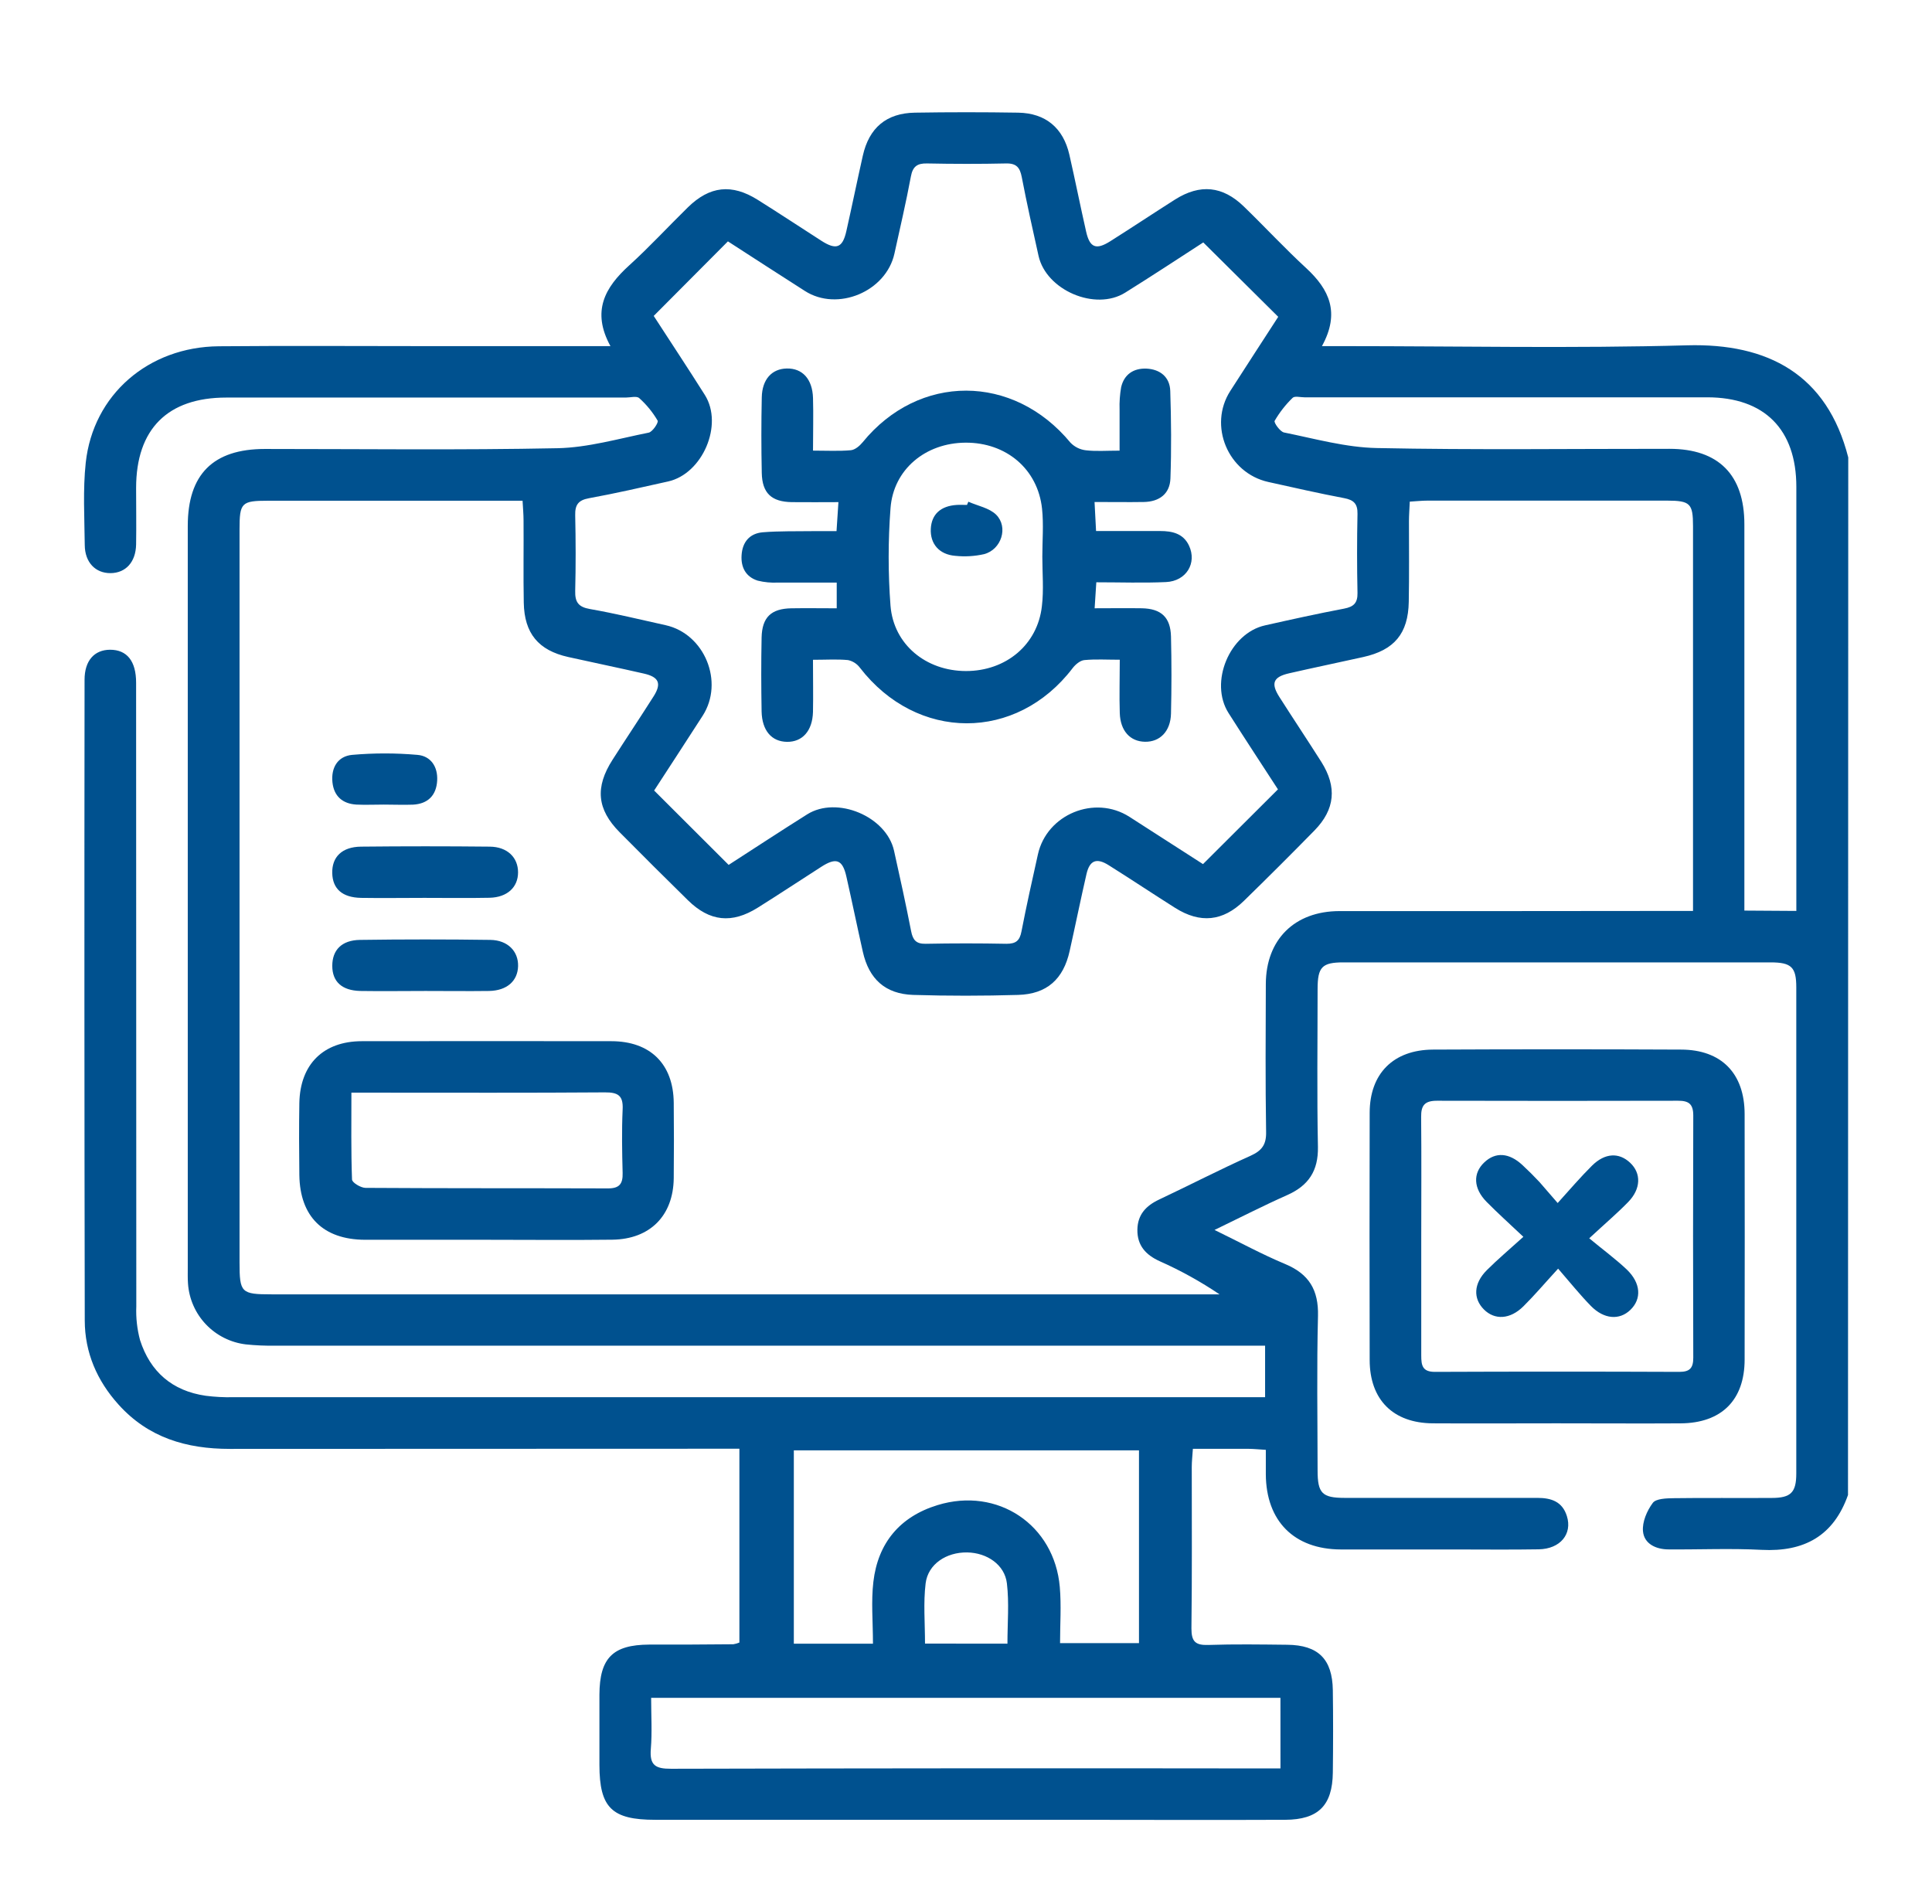 <svg width="69" height="68" viewBox="0 0 69 68" fill="none" xmlns="http://www.w3.org/2000/svg">
<g clip-path="url(#clip0_32_333)">
<path d="M66 53.397C65.486 54.856 64.439 55.436 62.915 55.357C61.811 55.299 60.701 55.35 59.595 55.341C59.149 55.341 58.72 55.148 58.678 54.694C58.647 54.36 58.82 53.96 59.027 53.682C59.139 53.526 59.513 53.516 59.77 53.512C60.939 53.495 62.112 53.512 63.275 53.503C63.96 53.503 64.153 53.308 64.153 52.628C64.153 46.843 64.153 41.055 64.153 35.264C64.153 34.544 63.978 34.374 63.233 34.374C58.149 34.374 53.065 34.374 47.981 34.374C47.217 34.374 47.059 34.538 47.057 35.319C47.057 37.2 47.031 39.083 47.069 40.963C47.085 41.819 46.734 42.346 45.973 42.685C45.139 43.055 44.326 43.472 43.376 43.931C44.29 44.376 45.075 44.804 45.896 45.147C46.751 45.503 47.094 46.076 47.071 47.002C47.024 48.841 47.055 50.682 47.057 52.524C47.057 53.334 47.219 53.5 48.018 53.501C50.315 53.501 52.611 53.501 54.906 53.501C55.402 53.501 55.798 53.632 55.96 54.151C56.161 54.789 55.726 55.324 54.956 55.338C53.952 55.355 52.949 55.343 51.945 55.343C50.592 55.343 49.238 55.343 47.885 55.343C46.219 55.337 45.218 54.33 45.208 52.66C45.208 52.378 45.208 52.097 45.208 51.785C44.968 51.771 44.79 51.751 44.61 51.749C43.959 51.749 43.308 51.749 42.603 51.749C42.586 52.005 42.563 52.202 42.563 52.399C42.563 54.322 42.575 56.245 42.551 58.166C42.551 58.629 42.691 58.768 43.147 58.754C44.09 58.722 45.033 58.737 45.975 58.747C47.081 58.759 47.584 59.259 47.601 60.369C47.615 61.352 47.613 62.333 47.601 63.314C47.587 64.485 47.084 64.993 45.9 64.999C43.295 65.011 40.692 64.999 38.093 64.999H23.398C21.85 64.999 21.411 64.566 21.408 63.044C21.408 62.206 21.408 61.367 21.408 60.528C21.415 59.22 21.885 58.748 23.181 58.741C24.184 58.741 25.188 58.741 26.192 58.729C26.266 58.717 26.338 58.696 26.407 58.668V51.745H25.612C19.812 51.745 14.011 51.747 8.207 51.751C6.657 51.751 5.296 51.35 4.234 50.169C3.463 49.315 3.029 48.308 3.027 47.165C3.013 39.537 3.011 31.909 3.02 24.28C3.02 23.599 3.366 23.211 3.93 23.207C4.532 23.207 4.861 23.608 4.861 24.386C4.861 31.81 4.864 39.234 4.868 46.658C4.851 47.066 4.896 47.473 5.002 47.867C5.364 48.995 6.15 49.68 7.344 49.853C7.67 49.895 7.998 49.912 8.326 49.905C20.359 49.905 32.393 49.905 44.426 49.905H45.182V48.064H44.33C32.829 48.064 21.328 48.064 9.828 48.064C9.48 48.07 9.132 48.055 8.785 48.019C8.24 47.955 7.734 47.702 7.356 47.305C6.978 46.908 6.751 46.391 6.714 45.845C6.701 45.661 6.706 45.476 6.706 45.288V18.787C6.706 16.942 7.611 16.037 9.457 16.036C12.942 16.036 16.428 16.08 19.912 16.009C21.001 15.987 22.088 15.668 23.168 15.453C23.307 15.424 23.526 15.09 23.487 15.024C23.311 14.723 23.089 14.451 22.829 14.219C22.738 14.136 22.512 14.2 22.349 14.2C17.59 14.2 12.834 14.2 8.08 14.2C5.985 14.2 4.863 15.327 4.861 17.426C4.861 18.101 4.872 18.776 4.861 19.45C4.848 20.079 4.488 20.466 3.949 20.471C3.41 20.475 3.032 20.089 3.027 19.469C3.017 18.488 2.958 17.498 3.062 16.527C3.326 14.097 5.3 12.389 7.816 12.368C10.296 12.346 12.777 12.363 15.257 12.363H21.802C21.118 11.115 21.607 10.263 22.471 9.479C23.198 8.82 23.865 8.093 24.567 7.406C25.348 6.641 26.136 6.556 27.063 7.138C27.826 7.616 28.576 8.113 29.335 8.6C29.866 8.94 30.092 8.857 30.227 8.255C30.429 7.358 30.613 6.458 30.815 5.561C31.038 4.565 31.656 4.041 32.673 4.024C33.902 4.004 35.132 4.004 36.363 4.024C37.344 4.041 37.972 4.57 38.191 5.522C38.4 6.438 38.583 7.359 38.791 8.276C38.92 8.846 39.146 8.936 39.647 8.62C40.428 8.127 41.192 7.618 41.97 7.124C42.863 6.562 43.666 6.641 44.424 7.377C45.182 8.112 45.884 8.871 46.655 9.581C47.474 10.34 47.869 11.169 47.212 12.363H48.016C52.094 12.363 56.176 12.447 60.253 12.334C63.139 12.254 65.254 13.373 66.009 16.339L66 53.397ZM60.465 32.536V31.923C60.465 27.547 60.465 23.17 60.465 18.794C60.465 17.983 60.364 17.883 59.537 17.881C56.687 17.881 53.838 17.881 50.989 17.881C50.789 17.881 50.591 17.903 50.349 17.917C50.338 18.175 50.321 18.394 50.32 18.614C50.32 19.574 50.331 20.535 50.313 21.496C50.293 22.631 49.795 23.222 48.686 23.468C47.807 23.664 46.925 23.846 46.047 24.047C45.472 24.177 45.378 24.403 45.693 24.896C46.189 25.674 46.697 26.436 47.191 27.214C47.757 28.112 47.68 28.91 46.946 29.662C46.115 30.51 45.274 31.349 44.424 32.178C43.671 32.912 42.863 32.991 41.97 32.428C41.174 31.925 40.391 31.402 39.594 30.902C39.162 30.63 38.916 30.729 38.803 31.219C38.592 32.135 38.406 33.056 38.201 33.971C37.978 34.973 37.389 35.507 36.361 35.536C35.112 35.573 33.861 35.574 32.612 35.536C31.616 35.502 31.035 34.969 30.816 33.997C30.614 33.1 30.43 32.2 30.227 31.305C30.091 30.703 29.864 30.618 29.335 30.958C28.576 31.444 27.826 31.942 27.063 32.42C26.136 33.001 25.344 32.917 24.567 32.153C23.749 31.35 22.937 30.541 22.13 29.726C21.319 28.907 21.245 28.121 21.878 27.134C22.363 26.377 22.863 25.629 23.345 24.869C23.634 24.412 23.534 24.18 22.993 24.058C22.095 23.853 21.194 23.667 20.295 23.467C19.231 23.23 18.726 22.626 18.706 21.525C18.687 20.544 18.706 19.563 18.698 18.581C18.698 18.365 18.677 18.15 18.663 17.885H9.569C8.627 17.885 8.555 17.957 8.555 18.896C8.555 27.628 8.555 36.359 8.555 45.091C8.555 46.173 8.612 46.231 9.7 46.231H43.555C42.877 45.774 42.16 45.377 41.412 45.045C40.924 44.822 40.612 44.488 40.621 43.92C40.63 43.381 40.93 43.066 41.395 42.846C42.487 42.331 43.56 41.776 44.661 41.282C45.072 41.097 45.23 40.879 45.218 40.418C45.19 38.66 45.202 36.901 45.208 35.143C45.215 33.556 46.235 32.546 47.833 32.542C49.739 32.542 51.646 32.542 53.552 32.542L60.465 32.536ZM23.347 11.284C23.953 12.22 24.574 13.156 25.174 14.108C25.843 15.172 25.091 16.924 23.86 17.197C22.921 17.406 21.983 17.623 21.037 17.795C20.65 17.865 20.534 18.033 20.543 18.407C20.563 19.306 20.565 20.207 20.543 21.106C20.533 21.503 20.654 21.681 21.068 21.753C21.975 21.912 22.872 22.131 23.771 22.33C25.165 22.638 25.87 24.359 25.095 25.565C24.51 26.473 23.92 27.378 23.362 28.236L26.023 30.892C26.935 30.304 27.875 29.686 28.828 29.087C29.889 28.419 31.655 29.158 31.929 30.382C32.143 31.338 32.352 32.296 32.54 33.258C32.601 33.569 32.714 33.717 33.058 33.71C34.02 33.691 34.983 33.691 35.948 33.71C36.282 33.71 36.417 33.599 36.48 33.274C36.659 32.352 36.863 31.435 37.068 30.518C37.385 29.084 39.097 28.381 40.337 29.175C41.244 29.756 42.149 30.34 42.964 30.864L45.641 28.194C45.075 27.321 44.468 26.4 43.877 25.469C43.181 24.374 43.911 22.62 45.179 22.337C46.118 22.126 47.057 21.918 48.002 21.739C48.347 21.673 48.489 21.538 48.482 21.176C48.462 20.235 48.462 19.295 48.482 18.354C48.489 17.995 48.35 17.857 48.003 17.792C47.099 17.621 46.201 17.415 45.301 17.216C43.851 16.897 43.146 15.195 43.94 13.962C44.523 13.055 45.11 12.151 45.651 11.316L42.974 8.659C42.082 9.237 41.139 9.858 40.186 10.452C39.118 11.12 37.365 10.367 37.091 9.139C36.882 8.202 36.672 7.266 36.491 6.323C36.426 5.989 36.305 5.83 35.933 5.838C34.991 5.859 34.047 5.857 33.105 5.838C32.755 5.831 32.598 5.949 32.532 6.302C32.359 7.226 32.146 8.14 31.944 9.058C31.645 10.414 29.914 11.14 28.747 10.393C27.819 9.802 26.898 9.202 25.997 8.621L23.347 11.284ZM64.155 32.536V31.923C64.155 27.079 64.155 22.234 64.155 17.39C64.155 15.338 63.018 14.192 60.972 14.191C56.178 14.191 51.382 14.191 46.584 14.191C46.441 14.191 46.238 14.136 46.165 14.21C45.914 14.453 45.698 14.73 45.523 15.032C45.488 15.094 45.718 15.418 45.857 15.447C46.957 15.669 48.063 15.982 49.173 16.003C52.655 16.075 56.139 16.028 59.623 16.031C61.379 16.031 62.299 16.963 62.299 18.727C62.299 23.104 62.299 27.478 62.299 31.851V32.524L64.155 32.536ZM45.73 60.642H23.255C23.255 61.285 23.293 61.879 23.244 62.465C23.195 63.052 23.409 63.178 23.966 63.176C30.992 63.159 38.019 63.154 45.045 63.164H45.731L45.73 60.642ZM31.177 58.708C31.177 57.921 31.109 57.201 31.192 56.499C31.354 55.114 32.136 54.172 33.483 53.759C35.628 53.1 37.659 54.459 37.85 56.686C37.907 57.347 37.859 58.022 37.859 58.689H40.678V51.803H28.351V58.708H31.177ZM35.98 58.708C35.98 57.966 36.044 57.252 35.961 56.555C35.882 55.887 35.249 55.46 34.54 55.449C33.801 55.438 33.143 55.864 33.058 56.555C32.973 57.246 33.036 57.959 33.036 58.705L35.98 58.708Z" fill="#00518F"/>
<path d="M55.594 50.838C54.12 50.838 52.644 50.847 51.169 50.838C49.752 50.828 48.92 49.994 48.917 48.58C48.91 45.637 48.91 42.694 48.917 39.749C48.917 38.346 49.762 37.496 51.18 37.489C54.129 37.475 57.08 37.475 60.031 37.489C61.481 37.489 62.306 38.342 62.308 39.791C62.313 42.713 62.313 45.636 62.308 48.559C62.308 50.006 61.485 50.83 60.02 50.839C58.554 50.848 57.07 50.838 55.594 50.838ZM50.759 44.19C50.759 45.601 50.759 47.012 50.759 48.418C50.759 48.771 50.801 49.001 51.248 49C54.157 48.988 57.067 48.988 59.978 49C60.353 49 60.475 48.86 60.474 48.492C60.464 45.608 60.464 42.726 60.474 39.844C60.474 39.428 60.309 39.314 59.928 39.316C57.058 39.323 54.189 39.323 51.32 39.316C50.891 39.316 50.749 39.474 50.755 39.895C50.769 41.328 50.759 42.759 50.759 44.191V44.19Z" fill="#00518F"/>
<path d="M17.397 44.282C15.947 44.282 14.488 44.282 13.033 44.282C11.542 44.275 10.712 43.452 10.691 41.971C10.681 41.114 10.677 40.255 10.691 39.397C10.718 38.01 11.55 37.191 12.922 37.189C15.892 37.185 18.861 37.185 21.831 37.189C23.225 37.189 24.049 38.005 24.062 39.388C24.071 40.287 24.071 41.186 24.062 42.085C24.046 43.42 23.217 44.261 21.869 44.279C20.387 44.297 18.891 44.282 17.397 44.282ZM12.55 39.027C12.55 40.1 12.535 41.115 12.572 42.127C12.572 42.239 12.884 42.426 13.052 42.428C15.94 42.447 18.828 42.437 21.714 42.447C22.122 42.447 22.247 42.285 22.237 41.897C22.217 41.142 22.203 40.385 22.237 39.63C22.263 39.129 22.073 39.014 21.6 39.017C18.898 39.037 16.194 39.027 13.492 39.027H12.55Z" fill="#00518F"/>
<path d="M15.159 32.07C14.403 32.07 13.647 32.082 12.892 32.07C12.223 32.057 11.88 31.745 11.866 31.189C11.851 30.609 12.213 30.247 12.895 30.24C14.428 30.224 15.96 30.224 17.492 30.24C18.12 30.246 18.503 30.628 18.502 31.16C18.501 31.692 18.116 32.05 17.489 32.066C16.713 32.082 15.937 32.07 15.159 32.07Z" fill="#00518F"/>
<path d="M15.199 35.395C14.419 35.395 13.647 35.407 12.871 35.395C12.209 35.381 11.867 35.061 11.867 34.498C11.867 33.935 12.201 33.581 12.856 33.571C14.409 33.549 15.961 33.549 17.514 33.571C18.139 33.581 18.517 33.983 18.503 34.51C18.488 35.037 18.108 35.382 17.469 35.395C16.712 35.405 15.956 35.395 15.199 35.395Z" fill="#00518F"/>
<path d="M13.709 28.738C13.381 28.738 13.053 28.753 12.727 28.738C12.233 28.707 11.926 28.439 11.873 27.941C11.819 27.418 12.065 27.009 12.579 26.962C13.353 26.894 14.131 26.894 14.905 26.962C15.39 27.002 15.642 27.391 15.613 27.884C15.583 28.407 15.284 28.711 14.753 28.74C14.41 28.753 14.057 28.738 13.709 28.738Z" fill="#00518F"/>
<path d="M29.035 23.566C29.035 24.246 29.047 24.838 29.035 25.43C29.016 26.106 28.658 26.503 28.108 26.497C27.558 26.49 27.216 26.096 27.2 25.412C27.185 24.533 27.182 23.653 27.2 22.775C27.216 22.046 27.54 21.739 28.265 21.727C28.794 21.718 29.323 21.727 29.883 21.727V20.808C29.165 20.808 28.477 20.808 27.789 20.808C27.544 20.821 27.298 20.798 27.06 20.739C26.637 20.604 26.457 20.266 26.485 19.832C26.514 19.361 26.771 19.053 27.241 19.012C27.831 18.964 28.427 18.98 29.026 18.971C29.288 18.971 29.55 18.971 29.876 18.971C29.899 18.617 29.918 18.32 29.944 17.935C29.372 17.935 28.829 17.942 28.279 17.935C27.554 17.924 27.221 17.616 27.206 16.892C27.187 15.993 27.187 15.094 27.206 14.194C27.219 13.548 27.566 13.173 28.098 13.162C28.656 13.149 29.016 13.538 29.036 14.215C29.054 14.822 29.036 15.429 29.036 16.095C29.536 16.095 29.963 16.119 30.386 16.081C30.535 16.068 30.702 15.927 30.807 15.799C32.815 13.332 36.189 13.34 38.231 15.811C38.377 15.962 38.57 16.059 38.779 16.083C39.141 16.126 39.511 16.096 39.985 16.096C39.985 15.584 39.985 15.104 39.985 14.626C39.976 14.361 39.995 14.095 40.04 13.834C40.145 13.371 40.486 13.148 40.944 13.166C41.429 13.189 41.78 13.464 41.795 13.965C41.829 15.005 41.838 16.049 41.801 17.09C41.781 17.64 41.404 17.92 40.853 17.93C40.284 17.939 39.714 17.93 39.091 17.93C39.11 18.288 39.125 18.585 39.145 18.967C39.932 18.967 40.683 18.967 41.435 18.967C41.864 18.967 42.26 19.053 42.465 19.489C42.755 20.112 42.369 20.756 41.644 20.79C40.832 20.827 40.015 20.798 39.154 20.798C39.133 21.131 39.116 21.385 39.094 21.726C39.686 21.726 40.233 21.718 40.779 21.726C41.468 21.739 41.804 22.046 41.821 22.734C41.843 23.653 41.843 24.573 41.821 25.493C41.805 26.122 41.425 26.503 40.894 26.494C40.363 26.486 40.012 26.106 39.992 25.468C39.972 24.859 39.992 24.244 39.992 23.564C39.53 23.564 39.124 23.538 38.724 23.577C38.577 23.592 38.409 23.733 38.31 23.862C36.302 26.499 32.746 26.491 30.708 23.845C30.604 23.707 30.454 23.612 30.285 23.576C29.898 23.54 29.51 23.566 29.035 23.566ZM37.226 19.882C37.226 19.311 37.276 18.735 37.216 18.171C37.065 16.753 35.935 15.802 34.481 15.811C33.056 15.82 31.906 16.763 31.804 18.154C31.716 19.314 31.716 20.478 31.804 21.638C31.916 23.023 33.071 23.965 34.497 23.968C35.922 23.97 37.055 23.033 37.21 21.654C37.281 21.071 37.226 20.474 37.226 19.882Z" fill="#00518F"/>
<path d="M55.631 42.969C56.077 42.475 56.452 42.037 56.858 41.634C57.321 41.177 57.82 41.156 58.219 41.531C58.619 41.906 58.609 42.463 58.148 42.935C57.763 43.33 57.342 43.689 56.758 44.229C57.258 44.644 57.702 44.97 58.097 45.342C58.605 45.829 58.636 46.394 58.226 46.788C57.837 47.162 57.287 47.122 56.82 46.648C56.435 46.255 56.09 45.825 55.647 45.313C55.155 45.85 54.798 46.272 54.407 46.659C53.933 47.129 53.382 47.157 52.996 46.77C52.611 46.383 52.621 45.849 53.1 45.368C53.488 44.98 53.911 44.625 54.406 44.176C53.905 43.702 53.484 43.326 53.088 42.923C52.62 42.444 52.6 41.909 53.007 41.521C53.413 41.133 53.899 41.174 54.373 41.613C54.583 41.808 54.785 42.01 54.982 42.22C55.177 42.441 55.36 42.661 55.631 42.969Z" fill="#00518F"/>
<path d="M34.584 17.92C34.918 18.068 35.331 18.143 35.576 18.383C36.022 18.828 35.764 19.631 35.145 19.793C34.808 19.869 34.461 19.889 34.117 19.853C33.54 19.807 33.215 19.42 33.243 18.885C33.27 18.371 33.593 18.072 34.168 18.035C34.289 18.027 34.412 18.035 34.535 18.035L34.584 17.92Z" fill="#00518F"/>
</g>
<defs>
<clipPath id="clip0_32_333">
<rect width="63" height="61" fill="white" transform="translate(3 4)"/>
</clipPath>
</defs>
</svg>
